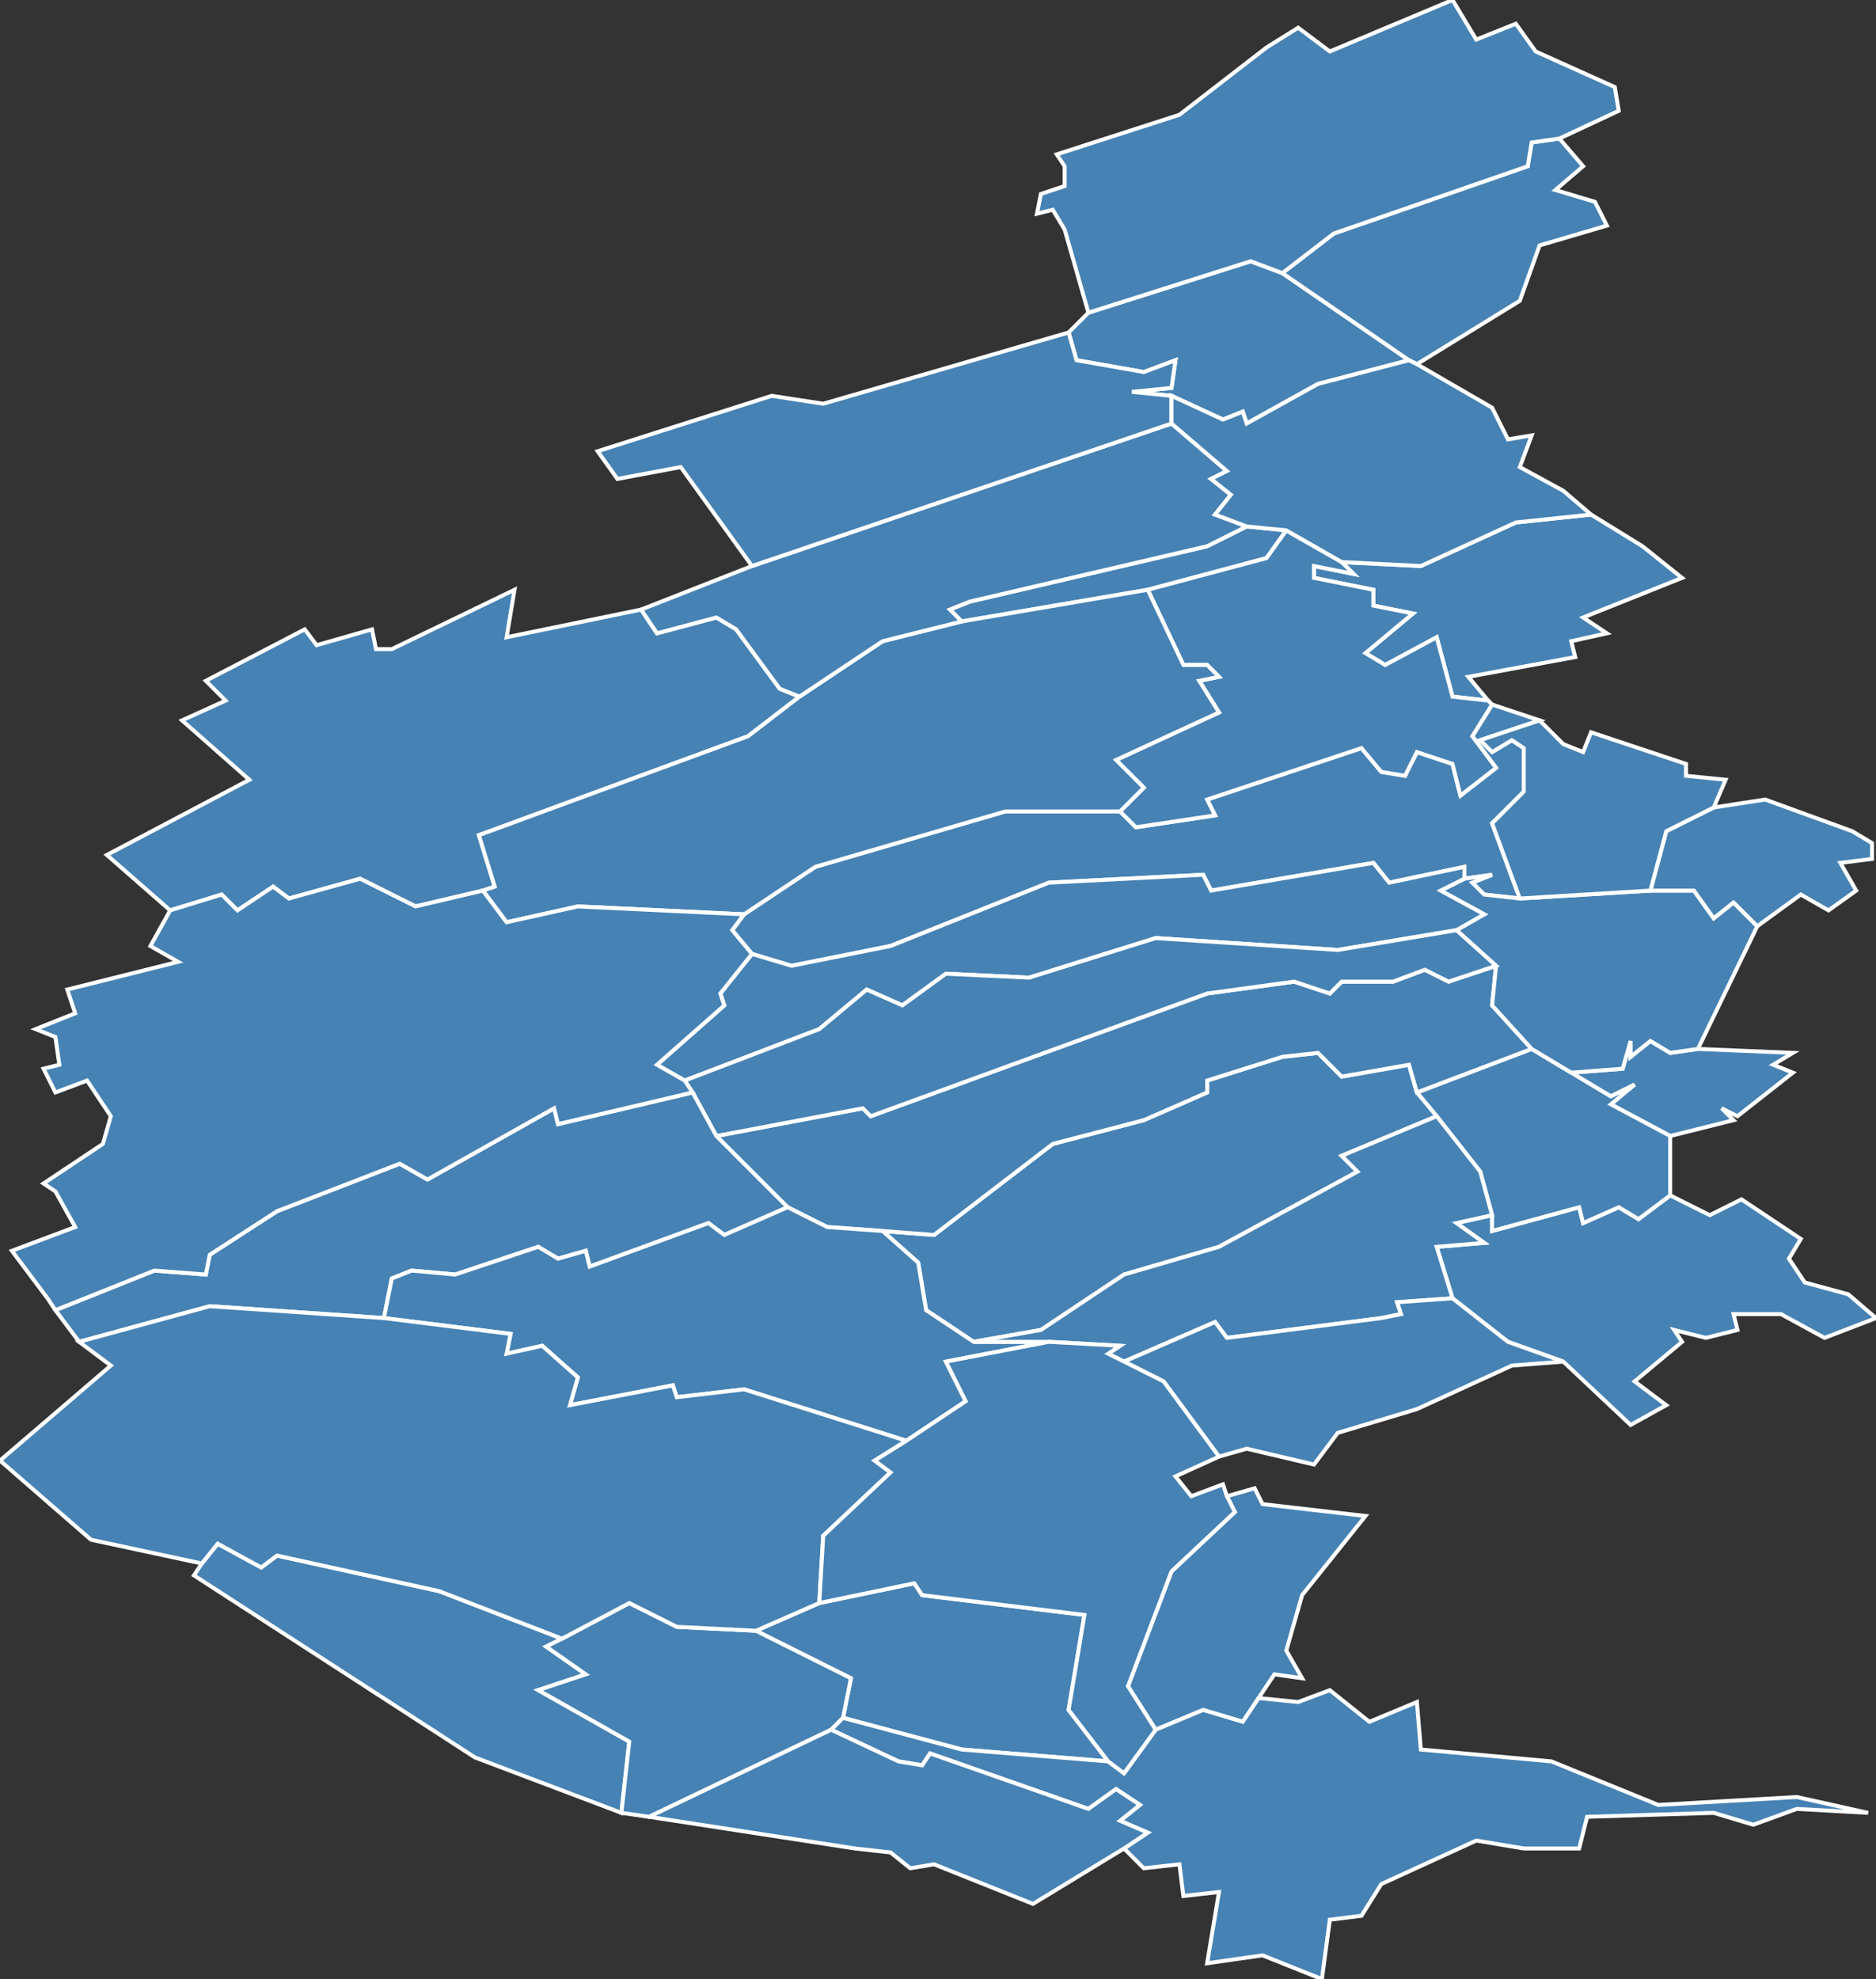 <?xml version="1.0" encoding="utf-8"?>
<svg version="1.1" id="svgmap" xmlns="http://www.w3.org/2000/svg" xmlns:xlink="http://www.w3.org/1999/xlink" x="0px" y="0px" width="100%" height="100%" viewBox="0 0 474 500">
<rect x="0" y="0" width="474" height="500" fill="#333333" stroke="none"/>
<polygon points="275,79 316,66 324,69 356,91 333,97 315,107 314,104 309,106 296,100 286,99 296,98 297,91 289,94 272,91 270,84 275,79" id="51001" class="commune" fill="steelblue" stroke-width="1" stroke="white" geotype="commune" geoname="Ablancourt" code_insee="51001" code_canton="5123"/><polygon points="377,307 377,311 399,305 400,309 409,305 414,308 422,302 432,307 440,303 455,313 452,318 456,324 467,327 474,333 461,338 450,332 438,332 439,336 431,338 423,336 425,339 413,349 421,355 412,360 395,344 381,339 367,328 363,315 375,314 368,309 377,307" id="51017" class="commune" fill="steelblue" stroke-width="1" stroke="white" geotype="commune" geoname="Arzillières-Neuville" code_insee="51017" code_canton="5123"/><polygon points="358,92 356,91 324,69 337,59 386,42 387,36 394,35 400,42 393,48 403,51 406,57 389,62 384,76 358,92" id="51022" class="commune" fill="steelblue" stroke-width="1" stroke="white" geotype="commune" geoname="Aulnay-l'Aître" code_insee="51022" code_canton="5123"/><polygon points="422,287 407,279 413,274 407,277 397,271 410,270 412,263 412,267 417,263 422,266 429,265 453,266 448,269 453,271 439,282 435,280 438,283 422,287" id="51059" class="commune" fill="steelblue" stroke-width="1" stroke="white" geotype="commune" geoname="Bignicourt-sur-Marne" code_insee="51059" code_canton="5123"/><polygon points="384,227 375,226 372,223 377,221 370,222 370,219 351,223 347,218 306,225 304,221 265,223 225,239 200,244 190,241 185,235 188,231 206,219 254,205 283,205 287,209 307,206 305,202 344,189 349,195 355,196 358,190 367,193 369,201 378,194 372,186 377,178 389,182 374,187 377,190 382,187 385,189 385,200 377,208 384,227" id="51065" class="commune" fill="steelblue" stroke-width="1" stroke="white" geotype="commune" geoname="Blacy" code_insee="51065" code_canton="5123"/><polygon points="422,302 414,308 409,305 400,309 399,305 377,311 377,307 374,296 363,282 358,276 387,265 397,271 407,277 413,274 407,279 422,287 422,302" id="51066" class="commune" fill="steelblue" stroke-width="1" stroke="white" geotype="commune" geoname="Blaise-sous-Arzillières" code_insee="51066" code_canton="5123"/><polygon points="157,458 120,444 49,398 51,395 55,390 66,396 70,393 111,402 142,414 138,416 148,423 136,427 159,440 157,458" id="51084" class="commune" fill="steelblue" stroke-width="1" stroke="white" geotype="commune" geoname="Bréban" code_insee="51084" code_canton="5123"/><polygon points="213,434 215,424 191,412 207,405 231,400 233,403 274,408 270,432 280,445 243,442 213,434" id="51125" class="commune" fill="steelblue" stroke-width="1" stroke="white" geotype="commune" geoname="Chapelaine" code_insee="51125" code_canton="5123"/><polygon points="358,276 363,282 339,292 343,296 308,315 284,322 263,336 246,339 234,331 232,319 223,311 236,312 266,289 289,283 305,276 305,273 324,267 333,266 339,272 356,269 358,276" id="51134" class="commune" fill="steelblue" stroke-width="1" stroke="white" geotype="commune" geoname="Châtelraould-Saint-Louvent" code_insee="51134" code_canton="5123"/><polygon points="324,69 316,66 275,79 269,58 266,53 262,54 263,49 269,47 269,42 267,39 298,29 320,12 328,7 336,13 367,0 373,10 383,6 388,13 408,22 409,28 394,35 387,36 386,42 337,59 324,69" id="51141" class="commune" fill="steelblue" stroke-width="1" stroke="white" geotype="commune" geoname="Chaussée-sur-Marne" code_insee="51141" code_canton="5123"/><polygon points="46,182 57,177 52,172 77,159 80,163 94,159 95,164 99,164 130,149 128,161 162,154 166,160 181,156 186,159 197,174 202,176 189,186 121,211 125,224 122,225 105,229 91,222 73,227 69,224 60,230 56,226 43,230 27,216 63,197 46,182" id="51167" class="commune" fill="steelblue" stroke-width="1" stroke="white" geotype="commune" geoname="Coole" code_insee="51167" code_canton="5123"/><polygon points="213,434 210,437 164,459 157,458 159,440 136,427 148,423 138,416 142,414 159,405 171,411 191,412 215,424 213,434" id="51169" class="commune" fill="steelblue" stroke-width="1" stroke="white" geotype="commune" geoname="Corbeil" code_insee="51169" code_canton="5123"/><polygon points="199,305 181,287 218,280 220,282 305,251 327,248 336,251 339,248 352,248 360,245 366,248 378,244 377,254 387,265 358,276 356,269 339,272 333,266 324,267 305,273 305,276 289,283 266,289 236,312 223,311 209,310 199,305" id="51184" class="commune" fill="steelblue" stroke-width="1" stroke="white" geotype="commune" geoname="Courdemanges" code_insee="51184" code_canton="5123"/><polygon points="376,177 367,176 363,161 350,168 345,165 357,155 347,153 347,149 332,146 332,143 342,145 339,142 359,143 383,132 402,130 415,138 425,146 400,156 406,160 397,162 398,166 371,171 376,177" id="51195" class="commune" fill="steelblue" stroke-width="1" stroke="white" geotype="commune" geoname="Couvrot" code_insee="51195" code_canton="5123"/><polygon points="315,133 325,134 320,141 290,149 243,157 240,154 245,152 305,138 315,133" id="51220" class="commune" fill="steelblue" stroke-width="1" stroke="white" geotype="commune" geoname="Drouilly" code_insee="51220" code_canton="5123"/><polygon points="429,265 422,266 417,263 412,267 412,263 410,270 397,271 387,265 377,254 378,244 368,235 375,231 364,225 370,222 377,221 372,223 375,226 384,227 417,225 428,225 433,232 438,228 444,234 429,265" id="51262" class="commune" fill="steelblue" stroke-width="1" stroke="white" geotype="commune" geoname="Frignicourt" code_insee="51262" code_canton="5123"/><polygon points="190,241 200,244 225,239 265,223 304,221 306,225 347,218 351,223 370,219 370,222 364,225 375,231 368,235 338,240 292,237 260,247 239,246 228,254 219,250 207,260 173,273 166,269 183,254 182,251 190,241" id="51275" class="commune" fill="steelblue" stroke-width="1" stroke="white" geotype="commune" geoname="Glannes" code_insee="51275" code_canton="5123"/><polygon points="378,244 366,248 360,245 352,248 339,248 336,251 327,248 305,251 220,282 218,280 181,287 175,276 173,273 207,260 219,250 228,254 239,246 260,247 292,237 338,240 368,235 378,244" id="51295" class="commune" fill="steelblue" stroke-width="1" stroke="white" geotype="commune" geoname="Huiron" code_insee="51295" code_canton="5123"/><polygon points="20,339 14,331 39,321 52,322 53,317 70,306 101,294 108,298 140,280 141,284 175,276 181,287 199,305 183,312 179,309 149,320 148,316 141,318 136,315 115,322 104,321 99,323 97,333 53,330 20,339" id="51296" class="commune" fill="steelblue" stroke-width="1" stroke="white" geotype="commune" geoname="Humbauville" code_insee="51296" code_canton="5123"/><polygon points="318,429 314,435 304,432 292,437 285,426 296,397 312,382 310,378 317,376 319,380 345,383 329,403 325,417 329,424 322,423 318,429" id="51322" class="commune" fill="steelblue" stroke-width="1" stroke="white" geotype="commune" geoname="Lignon" code_insee="51322" code_canton="5123"/><polygon points="377,178 372,186 378,194 369,201 367,193 358,190 355,196 349,195 344,189 305,202 307,206 287,209 283,205 289,199 282,192 308,180 303,172 308,171 305,168 299,168 290,149 320,141 325,134 339,142 342,145 332,143 332,146 347,149 347,153 357,155 345,165 350,168 363,161 367,176 376,177 377,178" id="51328" class="commune" fill="steelblue" stroke-width="1" stroke="white" geotype="commune" geoname="Loisy-sur-Marne" code_insee="51328" code_canton="5123"/><polygon points="283,205 254,205 206,219 188,231 146,229 128,233 122,225 125,224 121,211 189,186 202,176 223,162 243,157 290,149 299,168 305,168 308,171 303,172 308,180 282,192 289,199 283,205" id="51340" class="commune" fill="steelblue" stroke-width="1" stroke="white" geotype="commune" geoname="Maisons-en-Champagne" code_insee="51340" code_canton="5123"/><polygon points="210,437 213,434 243,442 280,445 284,448 292,437 304,432 314,435 318,429 328,430 336,427 346,435 358,430 359,442 392,445 419,456 454,454 472,458 454,457 443,461 433,458 401,459 399,467 385,467 373,465 349,476 344,484 336,485 334,500 319,494 305,496 308,478 299,479 298,471 289,472 284,467 290,463 283,460 288,456 282,452 275,457 235,443 233,446 227,445 210,437" id="51349" class="commune" fill="steelblue" stroke-width="1" stroke="white" geotype="commune" geoname="Margerie-Hancourt" code_insee="51349" code_canton="5123"/><polygon points="473,213 473,217 465,218 469,225 462,230 455,226 444,234 438,228 433,232 428,225 417,225 421,210 433,204 446,202 468,210 473,213" id="51352" class="commune" fill="steelblue" stroke-width="1" stroke="white" geotype="commune" geoname="Marolles" code_insee="51352" code_canton="5123"/><polygon points="223,311 232,319 234,331 246,339 265,339 239,344 244,354 229,364 188,351 171,353 170,350 144,355 146,348 137,340 128,342 129,337 97,333 99,323 104,321 115,322 136,315 141,318 148,316 149,320 179,309 183,312 199,305 209,310 223,311" id="51361" class="commune" fill="steelblue" stroke-width="1" stroke="white" geotype="commune" geoname="Meix-Tiercelin" code_insee="51361" code_canton="5123"/><polygon points="162,154 190,143 296,107 310,119 306,121 311,125 307,130 315,133 305,138 245,152 240,154 243,157 223,162 202,176 197,174 186,159 181,156 166,160 162,154" id="51446" class="commune" fill="steelblue" stroke-width="1" stroke="white" geotype="commune" geoname="Pringy" code_insee="51446" code_canton="5123"/><polygon points="363,282 374,296 377,307 368,309 375,314 363,315 367,328 353,329 354,332 349,333 310,338 307,334 284,344 280,342 283,340 265,339 246,339 263,336 284,322 308,315 343,296 339,292 363,282" id="51463" class="commune" fill="steelblue" stroke-width="1" stroke="white" geotype="commune" geoname="Rivières-Henruel" code_insee="51463" code_canton="5123"/><polygon points="367,328 381,339 395,344 382,345 358,356 338,362 332,370 315,366 308,368 294,349 284,344 307,334 310,338 349,333 354,332 353,329 367,328" id="51475" class="commune" fill="steelblue" stroke-width="1" stroke="white" geotype="commune" geoname="Saint-Chéron" code_insee="51475" code_canton="5123"/><polygon points="191,412 171,411 159,405 142,414 111,402 70,393 66,396 55,390 51,395 23,389 0,369 28,345 20,339 53,330 97,333 129,337 128,342 137,340 146,348 144,355 170,350 171,353 188,351 229,364 221,369 225,372 208,388 207,405 191,412" id="51508" class="commune" fill="steelblue" stroke-width="1" stroke="white" geotype="commune" geoname="Saint-Ouen-Domprot" code_insee="51508" code_canton="5123"/><polygon points="164,459 210,437 227,445 233,446 235,443 275,457 282,452 288,456 283,460 290,463 284,467 261,481 236,471 230,472 225,468 216,467 164,459" id="51520" class="commune" fill="steelblue" stroke-width="1" stroke="white" geotype="commune" geoname="Saint-Utin" code_insee="51520" code_canton="5123"/><polygon points="14,301 11,299 26,289 28,282 22,273 14,276 11,270 15,269 14,262 9,260 19,256 17,250 45,243 38,239 43,230 56,226 60,230 69,224 73,227 91,222 105,229 122,225 128,233 146,229 188,231 185,235 190,241 182,251 183,254 166,269 173,273 175,276 141,284 140,280 108,298 101,294 70,306 53,317 52,322 39,321 14,331 12,328 3,316 19,310 14,301" id="51550" class="commune" fill="steelblue" stroke-width="1" stroke="white" geotype="commune" geoname="Sompuis" code_insee="51550" code_canton="5123"/><polygon points="308,368 297,373 301,378 309,375 310,378 312,382 296,397 285,426 292,437 284,448 280,445 270,432 274,408 233,403 231,400 207,405 208,388 225,372 221,369 229,364 244,354 239,344 265,339 283,340 280,342 284,344 294,349 308,368" id="51551" class="commune" fill="steelblue" stroke-width="1" stroke="white" geotype="commune" geoname="Somsois" code_insee="51551" code_canton="5123"/><polygon points="190,143 172,118 156,121 151,114 195,100 208,102 270,84 272,91 289,94 297,91 296,98 286,99 296,100 296,107 190,143" id="51552" class="commune" fill="steelblue" stroke-width="1" stroke="white" geotype="commune" geoname="Songy" code_insee="51552" code_canton="5123"/><polygon points="356,91 358,92 377,103 381,111 387,110 384,118 395,124 402,130 383,132 359,143 339,142 325,134 315,133 307,130 311,125 306,121 310,119 296,107 296,100 309,106 314,104 315,107 333,97 356,91" id="51557" class="commune" fill="steelblue" stroke-width="1" stroke="white" geotype="commune" geoname="Soulanges" code_insee="51557" code_canton="5123"/><polygon points="384,227 377,208 385,200 385,189 382,187 377,190 374,187 389,182 395,188 400,190 402,185 426,193 426,196 436,197 433,204 421,210 417,225 384,227" id="51649" class="commune" fill="steelblue" stroke-width="1" stroke="white" geotype="commune" geoname="Vitry-le-François" code_insee="51649" code_canton="5123"/></svg>